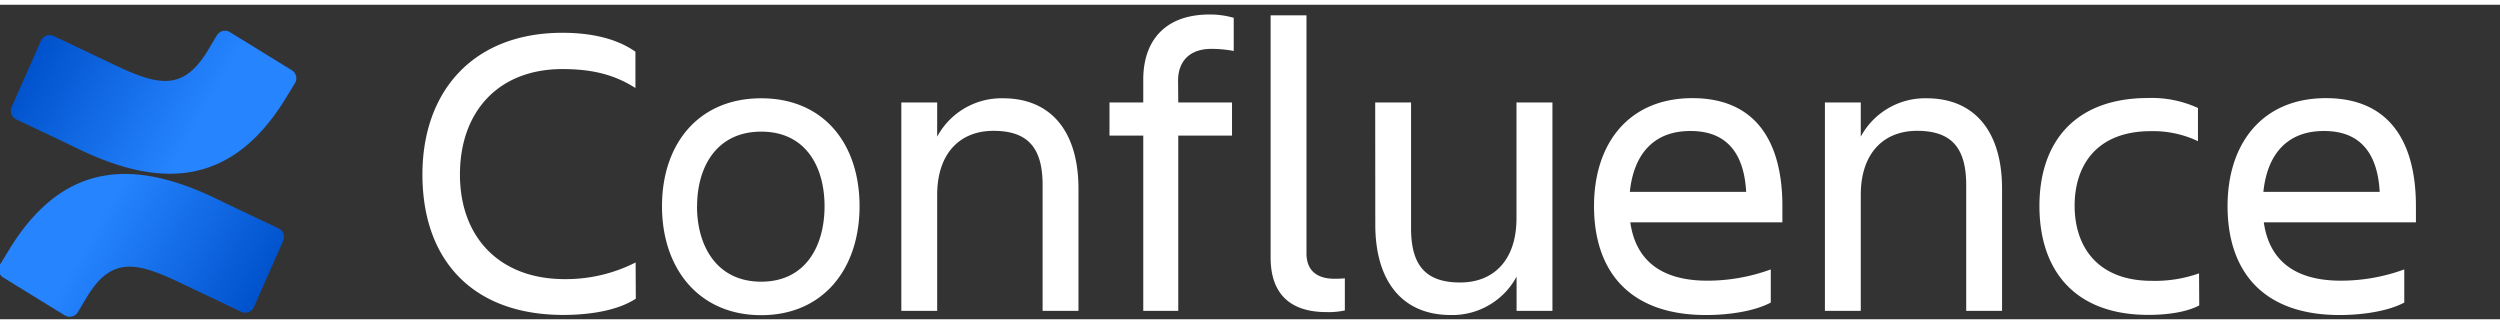 <svg height="324" viewBox=".23 -2.059 527.831 66.402" width="2500" xmlns="http://www.w3.org/2000/svg">
  <rect x=".23" y="-2.059" width="527.831" height="66.402" fill="#333333" stroke="none"/>
  <defs>
    <linearGradient id="a" gradientUnits="userSpaceOnUse" x1="59.68" x2="20.35" y1="67.65" y2="45.05">
      <stop offset=".18" stop-color="#0052cc"/>
      <stop offset="1" stop-color="#2684ff"/>
    </linearGradient>
    <linearGradient id="b" gradientTransform="matrix(-1 0 0 -1 282.83 -1616.71)" x1="279.76" x2="240.42" href="#a"
                    y1="-1616.34" y2="-1638.95"/>
  </defs>
  <path
    d="m134.47 60c-3.61 2.38-9.33 3.43-15.31 3.43-19 0-29.74-11.44-29.74-29.65 0-17.6 10.74-29.92 29.57-29.92 5.63 0 11.26 1.06 15.4 4v7.66c-4.14-2.64-8.71-4-15.4-4-13.55 0-21.65 9-21.65 22.26s8.36 22.09 22.09 22.09a32.46 32.46 0 0 0 15-3.52zm5.53-19.52c0-13.2 7.74-22.79 20.94-22.79s20.77 9.59 20.77 22.79-7.66 23-20.77 23-20.94-9.8-20.94-23zm7.39 0c0 8.36 4.14 15.93 13.55 15.93s13.38-7.57 13.38-15.93-4-15.75-13.37-15.75-13.54 7.39-13.54 15.75zm80.54 22.09h-7.57v-26.57c0-7.92-3.17-11.44-10.38-11.44-7 0-11.88 4.66-11.88 13.55v24.46h-7.57v-44h7.57v7.22a15.42 15.42 0 0 1 13.9-8.1c10.12 0 15.93 7 15.93 19.1zm21.07-44h11.35v7h-11.35v37h-7.39v-37h-7.13v-7h7.13v-4.84c0-8.18 4.58-13.73 14-13.73a18.19 18.19 0 0 1 5.1.7v7a25 25 0 0 0 -4.75-.44c-4.66 0-7 2.73-7 6.69zm31.29 44.26c-7.22 0-11.79-3.43-11.79-11.53v-51.12h7.57v50.24c0 4 2.64 5.37 5.9 5.37a19.17 19.17 0 0 0 2.2-.09v6.78a16.11 16.11 0 0 1 -3.88.35zm10.29-44.26h7.57v26.57c0 7.92 3.17 11.44 10.38 11.44 7 0 11.88-4.66 11.88-13.55v-24.46h7.59v44h-7.57v-7.22a15.42 15.42 0 0 1 -13.9 8.1c-10.12 0-15.93-7-15.93-19.09zm69.87 44.88c-16.46 0-23.67-9.5-23.67-23 0-13.29 7.39-22.79 20.77-22.79 13.55 0 19 9.42 19 22.79v3.43h-32.11c1.06 7.48 5.9 12.32 16.28 12.32a39 39 0 0 0 13.38-2.38v7c-3.62 1.92-9.16 2.63-13.65 2.63zm-16.1-26h24.55c-.44-8.18-4.14-12.85-11.7-12.85-8.01-.05-12.06 5.14-12.85 12.8zm78.58 25.12h-7.57v-26.57c0-7.92-3.17-11.44-10.38-11.44-7 0-11.88 4.66-11.88 13.55v24.46h-7.57v-44h7.57v7.22a15.42 15.42 0 0 1 13.9-8.1c10.12 0 15.93 7 15.93 19.1zm41.63-1.15c-2.64 1.41-6.69 2-10.74 2-15.66 0-23-9.5-23-23 0-13.29 7.3-22.79 23-22.79a23.26 23.26 0 0 1 10.47 2.11v7a22.18 22.18 0 0 0 -9.94-2.11c-11.44 0-16.1 7.22-16.1 15.75s4.75 15.85 16.27 15.85a27.8 27.8 0 0 0 10-1.58zm29.65 2.03c-16.46 0-23.67-9.5-23.67-23 0-13.29 7.39-22.79 20.77-22.79 13.55 0 19 9.42 19 22.79v3.43h-32.12c1.06 7.48 5.9 12.32 16.28 12.32a39 39 0 0 0 13.38-2.38v7c-3.61 1.92-9.15 2.63-13.64 2.63zm-16.1-26h24.55c-.44-8.18-4.14-12.85-11.7-12.85-8.01-.05-12.06 5.14-12.85 12.8z"
    fill="white"/>
  <path
    d="m2.23 49.53c-.65 1.06-1.38 2.29-2 3.27a2 2 0 0 0 .67 2.72l13 8a2 2 0 0 0 2.77-.68c.52-.87 1.19-2 1.92-3.21 5.15-8.5 10.33-7.46 19.67-3l12.89 6.13a2 2 0 0 0 2.69-1l6.19-14a2 2 0 0 0 -1-2.62c-2.72-1.28-8.13-3.83-13-6.18-17.52-8.51-32.41-7.96-43.8 10.57z"
    fill="url(#a)"/>
  <path
    d="m60.52 17.76c.65-1.06 1.38-2.29 2-3.27a2 2 0 0 0 -.67-2.72l-13-8a2 2 0 0 0 -2.85.66c-.52.87-1.19 2-1.92 3.21-5.15 8.5-10.33 7.46-19.67 3l-12.85-6.1a2 2 0 0 0 -2.69 1l-6.19 14a2 2 0 0 0 1 2.62c2.72 1.28 8.13 3.83 13 6.18 17.56 8.5 32.45 7.93 43.84-10.58z"
    fill="url(#b)"/>
</svg>
